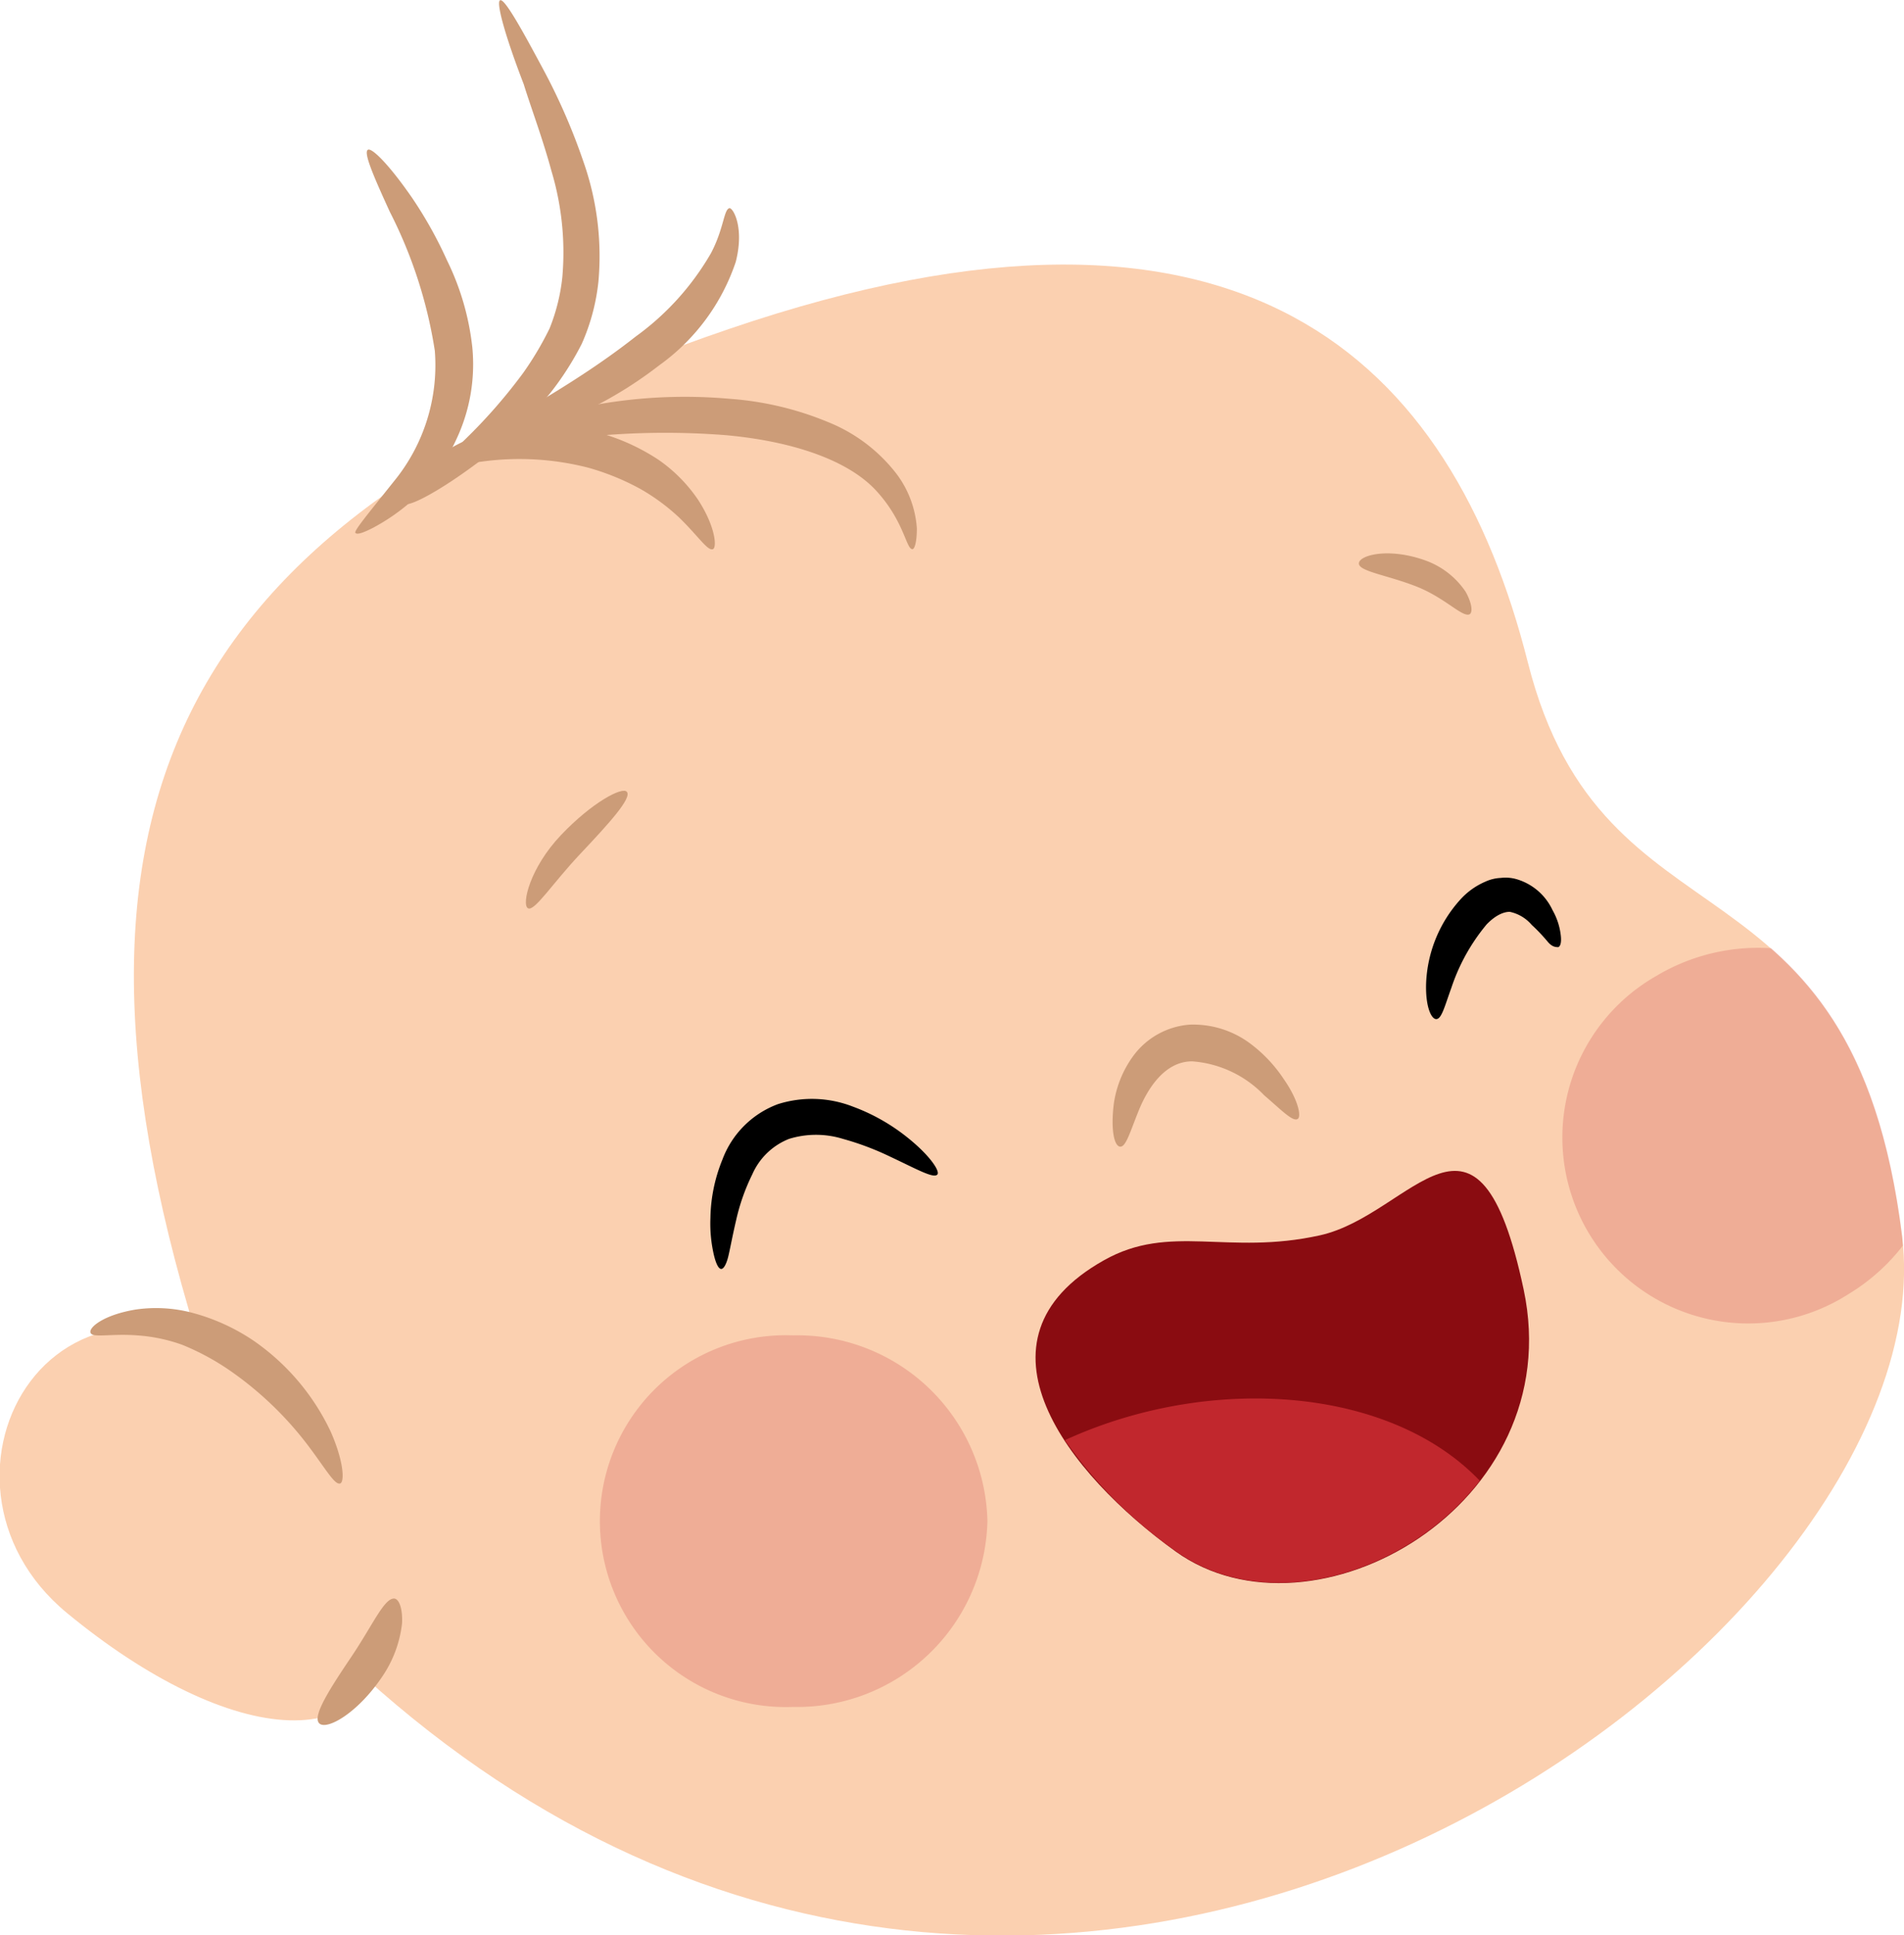 <svg xmlns="http://www.w3.org/2000/svg" viewBox="0 0 68.53 69.64"><defs><style>.cls-1{fill:#fbd0b0;}.cls-2{fill:#cc9c78;}.cls-3{fill:#8a0c11;}.cls-4,.cls-5{fill:#c1272d;}.cls-5{fill-opacity:0.2;}</style></defs><g id="Layer_2" data-name="Layer 2"><g id="objects"><path class="cls-1" d="M6.8,47.33c-5.69-19.46.9-29,19.46-35.32s26,1.2,28.73,12,11.67,6.29,13.47,20.65S38.23,83.25,13.09,60.5C8.6,58.4,6.8,47.33,6.8,47.33Z" transform="translate(0 -0.18)"/><path class="cls-1" d="M10.59,50.22c-8.58-6.78-14,3.2-8.18,8S14,63.79,14.18,58" transform="translate(0 -0.18)"/><path d="M33.74,42.44c-.13.16-.74-.19-1.7-.64a10.09,10.09,0,0,0-1.7-.64,3.29,3.29,0,0,0-1.94,0,2.41,2.41,0,0,0-1.32,1.27,7.36,7.36,0,0,0-.59,1.68c-.12.51-.2.95-.27,1.25s-.17.48-.26.48-.18-.16-.26-.48A5,5,0,0,1,25.57,44,5.77,5.77,0,0,1,26,41.91a3.39,3.39,0,0,1,2-2A4.06,4.06,0,0,1,30.7,40a7,7,0,0,1,1.82,1C33.45,41.71,33.84,42.32,33.74,42.44Z" transform="translate(0 -0.18)"/><path d="M56.09,34.26c-.09,0-.22,0-.38-.19s-.34-.39-.58-.61a1.42,1.42,0,0,0-.79-.47c-.21,0-.5.11-.83.45a7,7,0,0,0-1.27,2.28c-.24.66-.35,1.12-.54,1.13s-.4-.47-.37-1.3a4.77,4.77,0,0,1,1.23-3,2.58,2.58,0,0,1,.89-.64,1.49,1.49,0,0,1,.57-.14,1.43,1.43,0,0,1,.58.05,2.07,2.07,0,0,1,1.28,1.11,2.37,2.37,0,0,1,.3.94C56.2,34.08,56.17,34.22,56.09,34.26Z" transform="translate(0 -0.18)"/><path class="cls-2" d="M46.71,40.44c-.17.12-.57-.3-1.21-.85a4,4,0,0,0-2.59-1.22c-1,0-1.61,1-1.92,1.76s-.46,1.32-.67,1.31-.35-.58-.23-1.55a3.83,3.83,0,0,1,.66-1.66,2.78,2.78,0,0,1,2.06-1.18,3.43,3.43,0,0,1,2.19.68A5.12,5.12,0,0,1,46.2,39C46.74,39.77,46.84,40.36,46.71,40.44Z" transform="translate(0 -0.18)"/><path class="cls-2" d="M13.24,5.57c.14-.09.78.55,1.6,1.74a15.06,15.06,0,0,1,1.25,2.24A9.4,9.4,0,0,1,17,12.68,6.33,6.33,0,0,1,16.42,16a7,7,0,0,1-1.56,2.17,7.25,7.25,0,0,1-1.43,1c-.37.19-.59.26-.64.18s.53-.77,1.38-1.84a6.59,6.59,0,0,0,1.48-4.71,16.54,16.54,0,0,0-1.62-5C13.43,6.49,13.08,5.67,13.24,5.57Z" transform="translate(0 -0.18)"/><path class="cls-2" d="M18,.19c.16-.07.76,1,1.64,2.65A22.06,22.06,0,0,1,21,6a10.23,10.23,0,0,1,.54,4.3,7.41,7.41,0,0,1-.6,2.25,10.67,10.67,0,0,1-1.14,1.78,15.34,15.34,0,0,1-2.49,2.41c-1.56,1.18-2.64,1.7-2.74,1.56s.78-.95,2.12-2.26a19.28,19.28,0,0,0,2.14-2.44A11.46,11.46,0,0,0,19.78,12a6.87,6.87,0,0,0,.46-1.85,10.19,10.19,0,0,0-.39-3.81c-.32-1.18-.72-2.23-1-3.13C18.16,1.42,17.85.25,18,.19Z" transform="translate(0 -0.18)"/><path class="cls-2" d="M26.26,7.67c.13,0,.54.7.22,1.94a7.52,7.52,0,0,1-2.76,3.72c-2.85,2.21-5.76,2.77-5.84,2.42s2.42-1.43,5-3.46a9.64,9.64,0,0,0,2.71-3C26.06,8.4,26.05,7.7,26.26,7.67Z" transform="translate(0 -0.18)"/><path class="cls-2" d="M32.84,19.94c-.23,0-.29-1-1.3-2.1s-3-1.78-5.4-2a27.93,27.93,0,0,0-6.12.19c-1.57.19-2.51.46-2.59.29s.8-.76,2.4-1.21a18.15,18.15,0,0,1,6.43-.58,11.34,11.34,0,0,1,3.55.84,5.87,5.87,0,0,1,2.45,1.85A3.67,3.67,0,0,1,33,19.19C33,19.68,32.92,19.94,32.84,19.94Z" transform="translate(0 -0.18)"/><path class="cls-2" d="M25.66,19.94c-.19.08-.54-.49-1.24-1.16a7.38,7.38,0,0,0-1.36-1A8.85,8.85,0,0,0,21.14,17a10,10,0,0,0-3.8-.21c-1,.13-1.61.33-1.71.16s.41-.66,1.48-1.06a7.38,7.38,0,0,1,4.37-.16,7.49,7.49,0,0,1,2.23,1,5.5,5.5,0,0,1,1.42,1.44C25.77,19.16,25.8,19.89,25.66,19.94Z" transform="translate(0 -0.18)"/><path class="cls-3" d="M39.73,45.53c-5.09,2.86-1.3,7.68,2.59,10.48,4.94,3.54,14.17-1.65,12.52-9.43s-4-2.69-7.33-1.95S42.12,44.18,39.73,45.53Z" transform="translate(0 -0.18)"/><path class="cls-4" d="M38.33,52a16.05,16.05,0,0,0,4,4c3.23,2.31,8.27.89,10.93-2.54C50,50.05,43.51,49.62,38.33,52Z" transform="translate(0 -0.18)"/><path class="cls-2" d="M12.24,53.56c-.19.06-.51-.51-1.11-1.31a12.35,12.35,0,0,0-2.75-2.68,8.91,8.91,0,0,0-1.82-1,6,6,0,0,0-1.63-.34c-.95-.07-1.59.1-1.67-.09s.47-.65,1.63-.84a5.08,5.08,0,0,1,2,.11,7.29,7.29,0,0,1,2.22,1,8.26,8.26,0,0,1,2.8,3.3C12.39,52.81,12.4,53.52,12.24,53.56Z" transform="translate(0 -0.18)"/><path class="cls-2" d="M14.18,57.7c.18,0,.32.36.29.9a4.24,4.24,0,0,1-.72,1.92c-.89,1.32-2,1.93-2.26,1.67s.4-1.27,1.16-2.4S13.82,57.7,14.18,57.7Z" transform="translate(0 -0.18)"/><path class="cls-5" d="M35.54,54.91a6.85,6.85,0,0,1-7,6.69,6.69,6.69,0,1,1,0-13.37A6.84,6.84,0,0,1,35.54,54.91Z" transform="translate(0 -0.18)"/><path class="cls-5" d="M68.46,44.63c-.71-5.71-2.57-8.44-4.71-10.33a7.15,7.15,0,0,0-4.14,1,6.69,6.69,0,1,0,6.93,11.44A7.12,7.12,0,0,0,68.49,45C68.48,44.89,68.48,44.76,68.46,44.63Z" transform="translate(0 -0.18)"/><path class="cls-2" d="M22.56,28.67c.2.22-.66,1.16-1.67,2.23S19.23,33,19,32.86s.07-1.45,1.19-2.63S22.4,28.48,22.56,28.67Z" transform="translate(0 -0.18)"/><path class="cls-2" d="M52.9,22.28c-.25.14-.88-.59-1.93-1s-2.07-.54-2.06-.83,1.07-.59,2.43-.09a2.94,2.94,0,0,1,1.41,1.11C53,21.92,53,22.22,52.9,22.28Z" transform="translate(0 -0.18)"/></g></g></svg>
